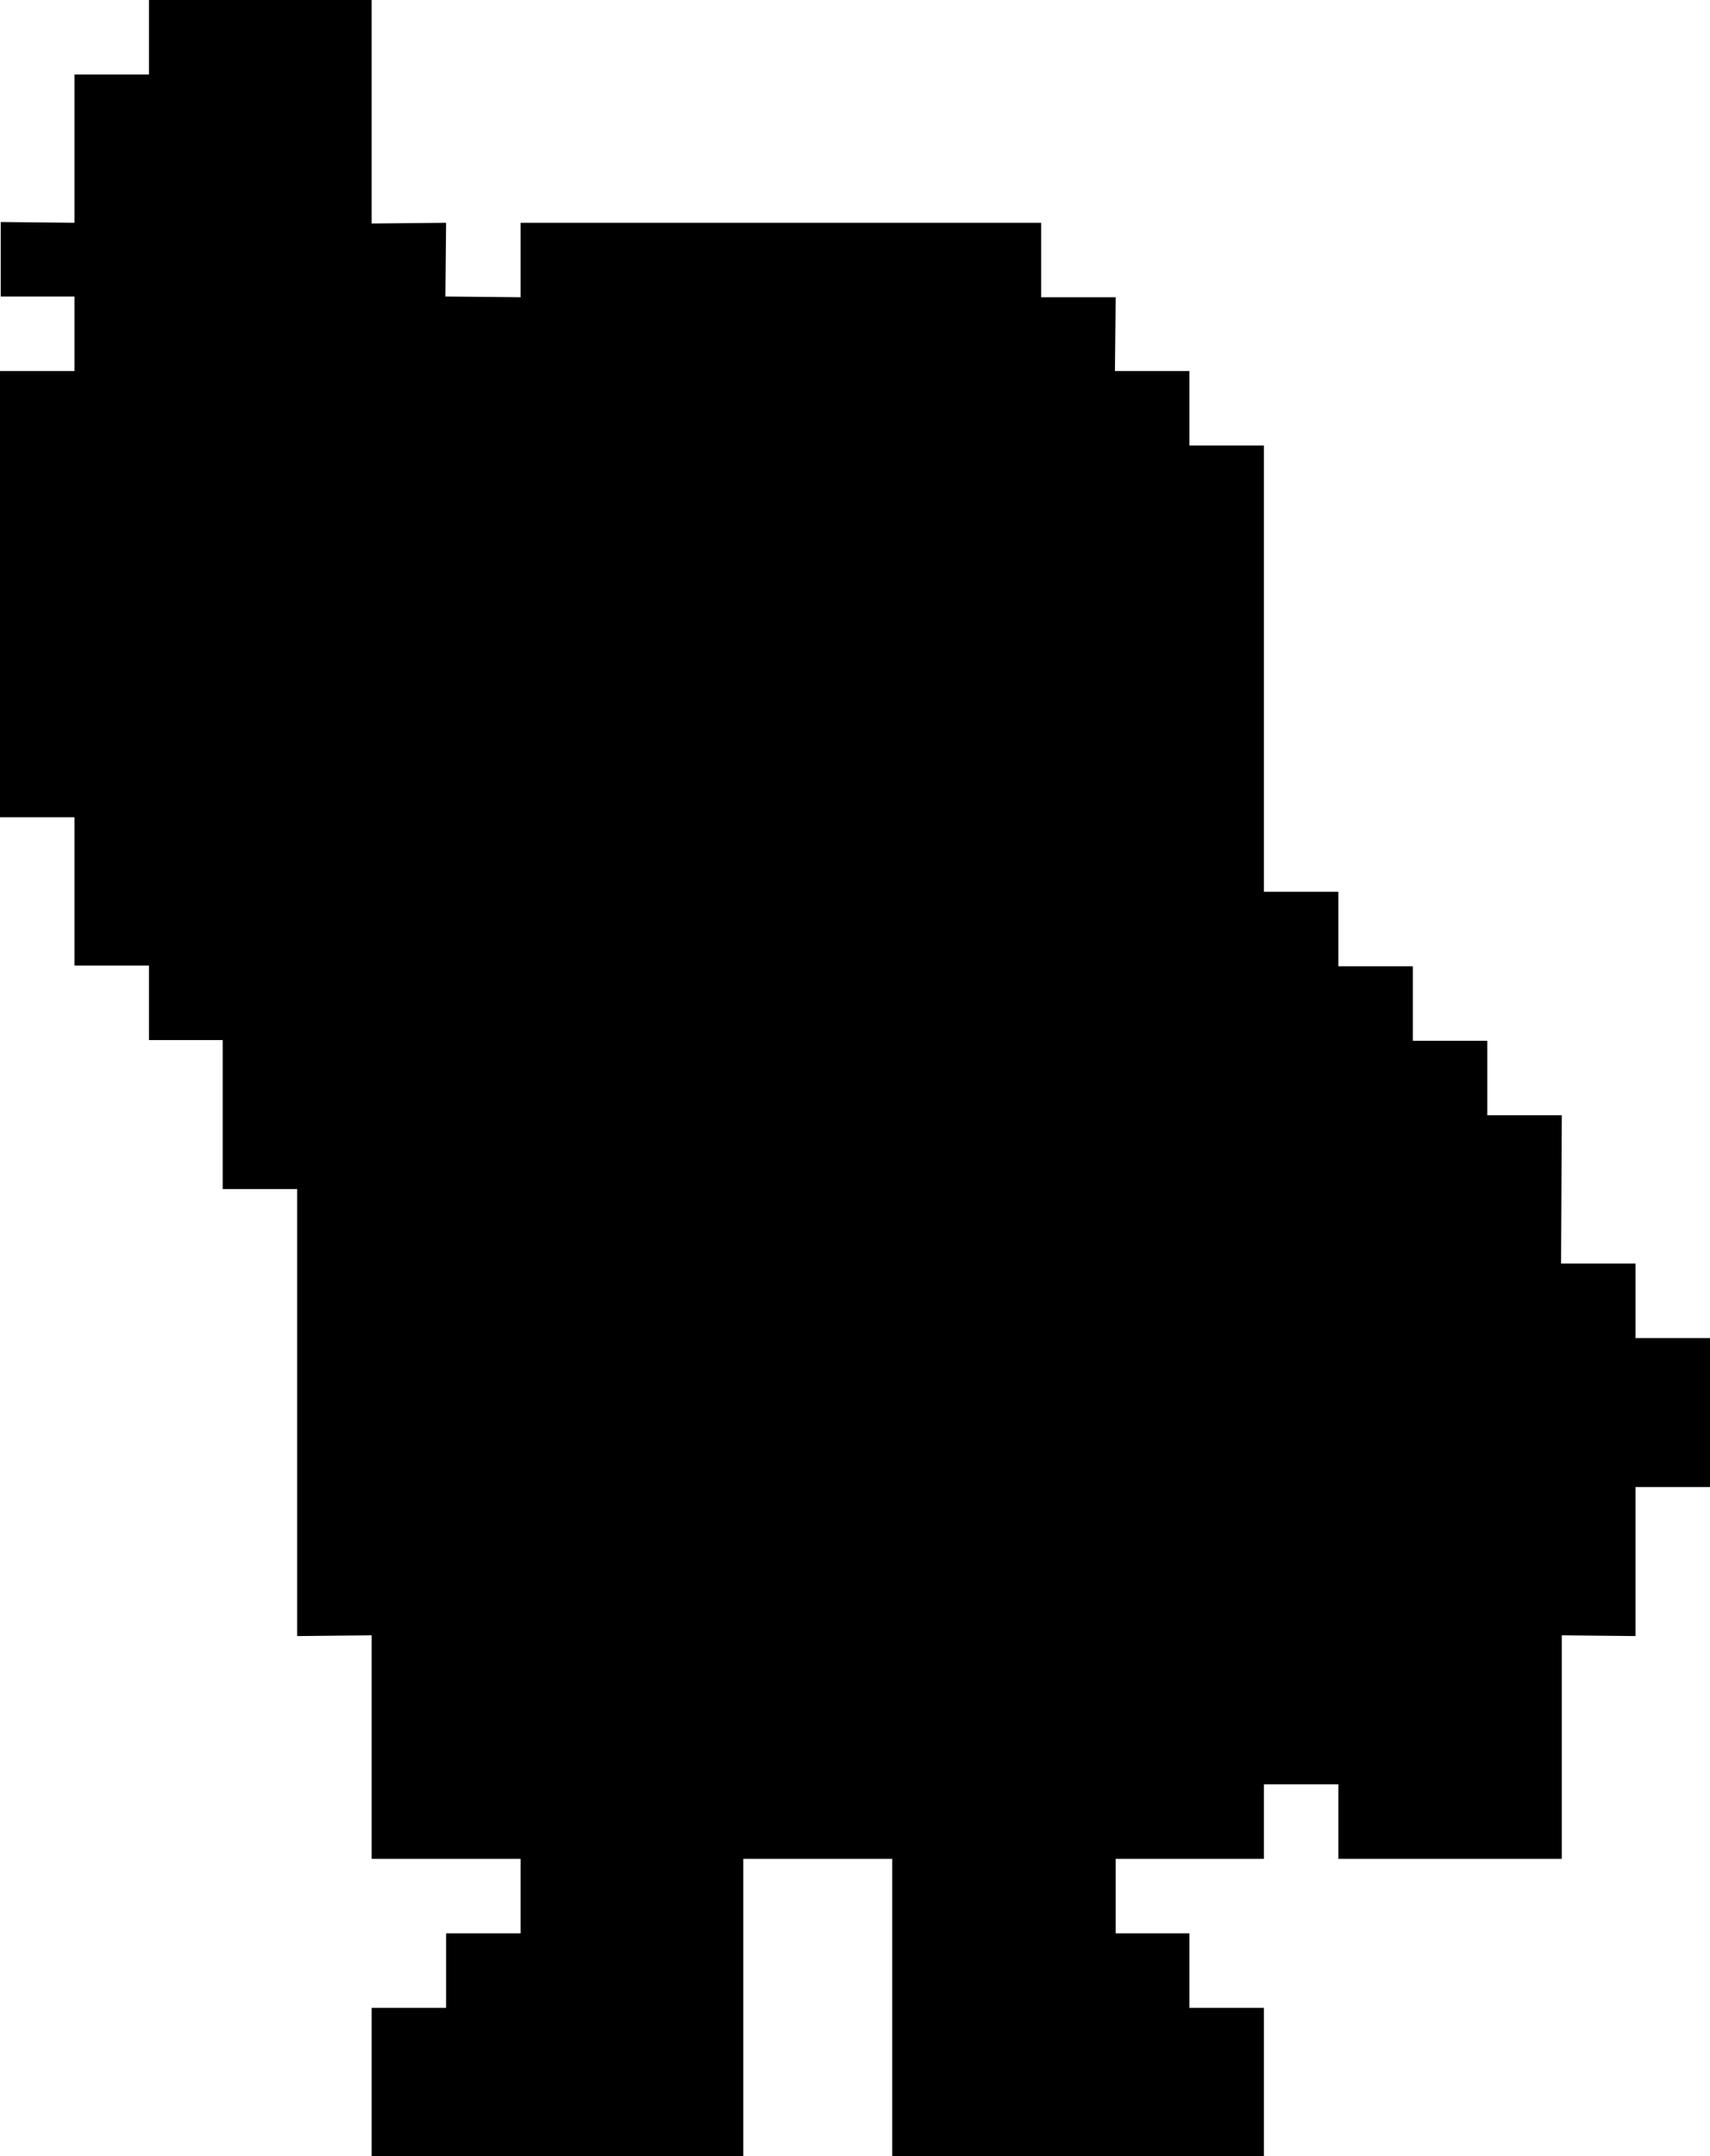<?xml version="1.0" encoding="utf-8"?>
<!-- Generator: Adobe Illustrator 19.1.0, SVG Export Plug-In . SVG Version: 6.00 Build 0)  -->
<svg version="1.1" id="Layer_1" xmlns="http://www.w3.org/2000/svg" xmlns:xlink="http://www.w3.org/1999/xlink" x="0px" y="0px"
	 width="231.9px" height="292.3px" viewBox="-189 250.7 231.9 292.3" enable-background="new -189 250.7 231.9 292.3"
	 xml:space="preserve">
<polygon points="-168.8,250.7 -138.6,250.7 -138.6,281 -128.5,280.9 -128.6,290.9 -118.4,291 -118.4,280.9 -47.8,280.9 -47.8,291 
	-37.7,291 -37.8,301 -27.7,301 -27.7,311.1 -17.6,311.1 -17.6,371.6 -7.5,371.6 -7.5,381.7 2.6,381.7 2.6,391.8 12.7,391.8 
	12.7,401.9 22.8,401.9 22.7,422 32.8,422 32.8,432.1 42.9,432.1 42.9,452.3 32.8,452.3 32.8,472.5 22.8,472.4 22.8,502.7 
	-7.5,502.7 -7.5,492.6 -17.6,492.6 -17.6,502.7 -37.7,502.7 -37.7,512.8 -27.7,512.8 -27.7,522.9 -17.6,522.9 -17.6,543 -68,543 
	-68,502.7 -88.2,502.7 -88.2,543 -138.6,543 -138.6,522.9 -128.5,522.9 -128.5,512.8 -118.4,512.8 -118.4,502.7 -138.6,502.7 
	-138.6,472.4 -148.7,472.5 -148.7,411.9 -158.8,411.9 -158.8,391.7 -168.8,391.7 -168.8,381.6 -178.9,381.6 -178.9,361.5 
	-189,361.5 -189,301 -178.9,301 -178.9,290.9 -188.9,290.9 -188.9,280.8 -178.9,280.9 -178.9,260.8 -168.8,260.8 "/>
</svg>
